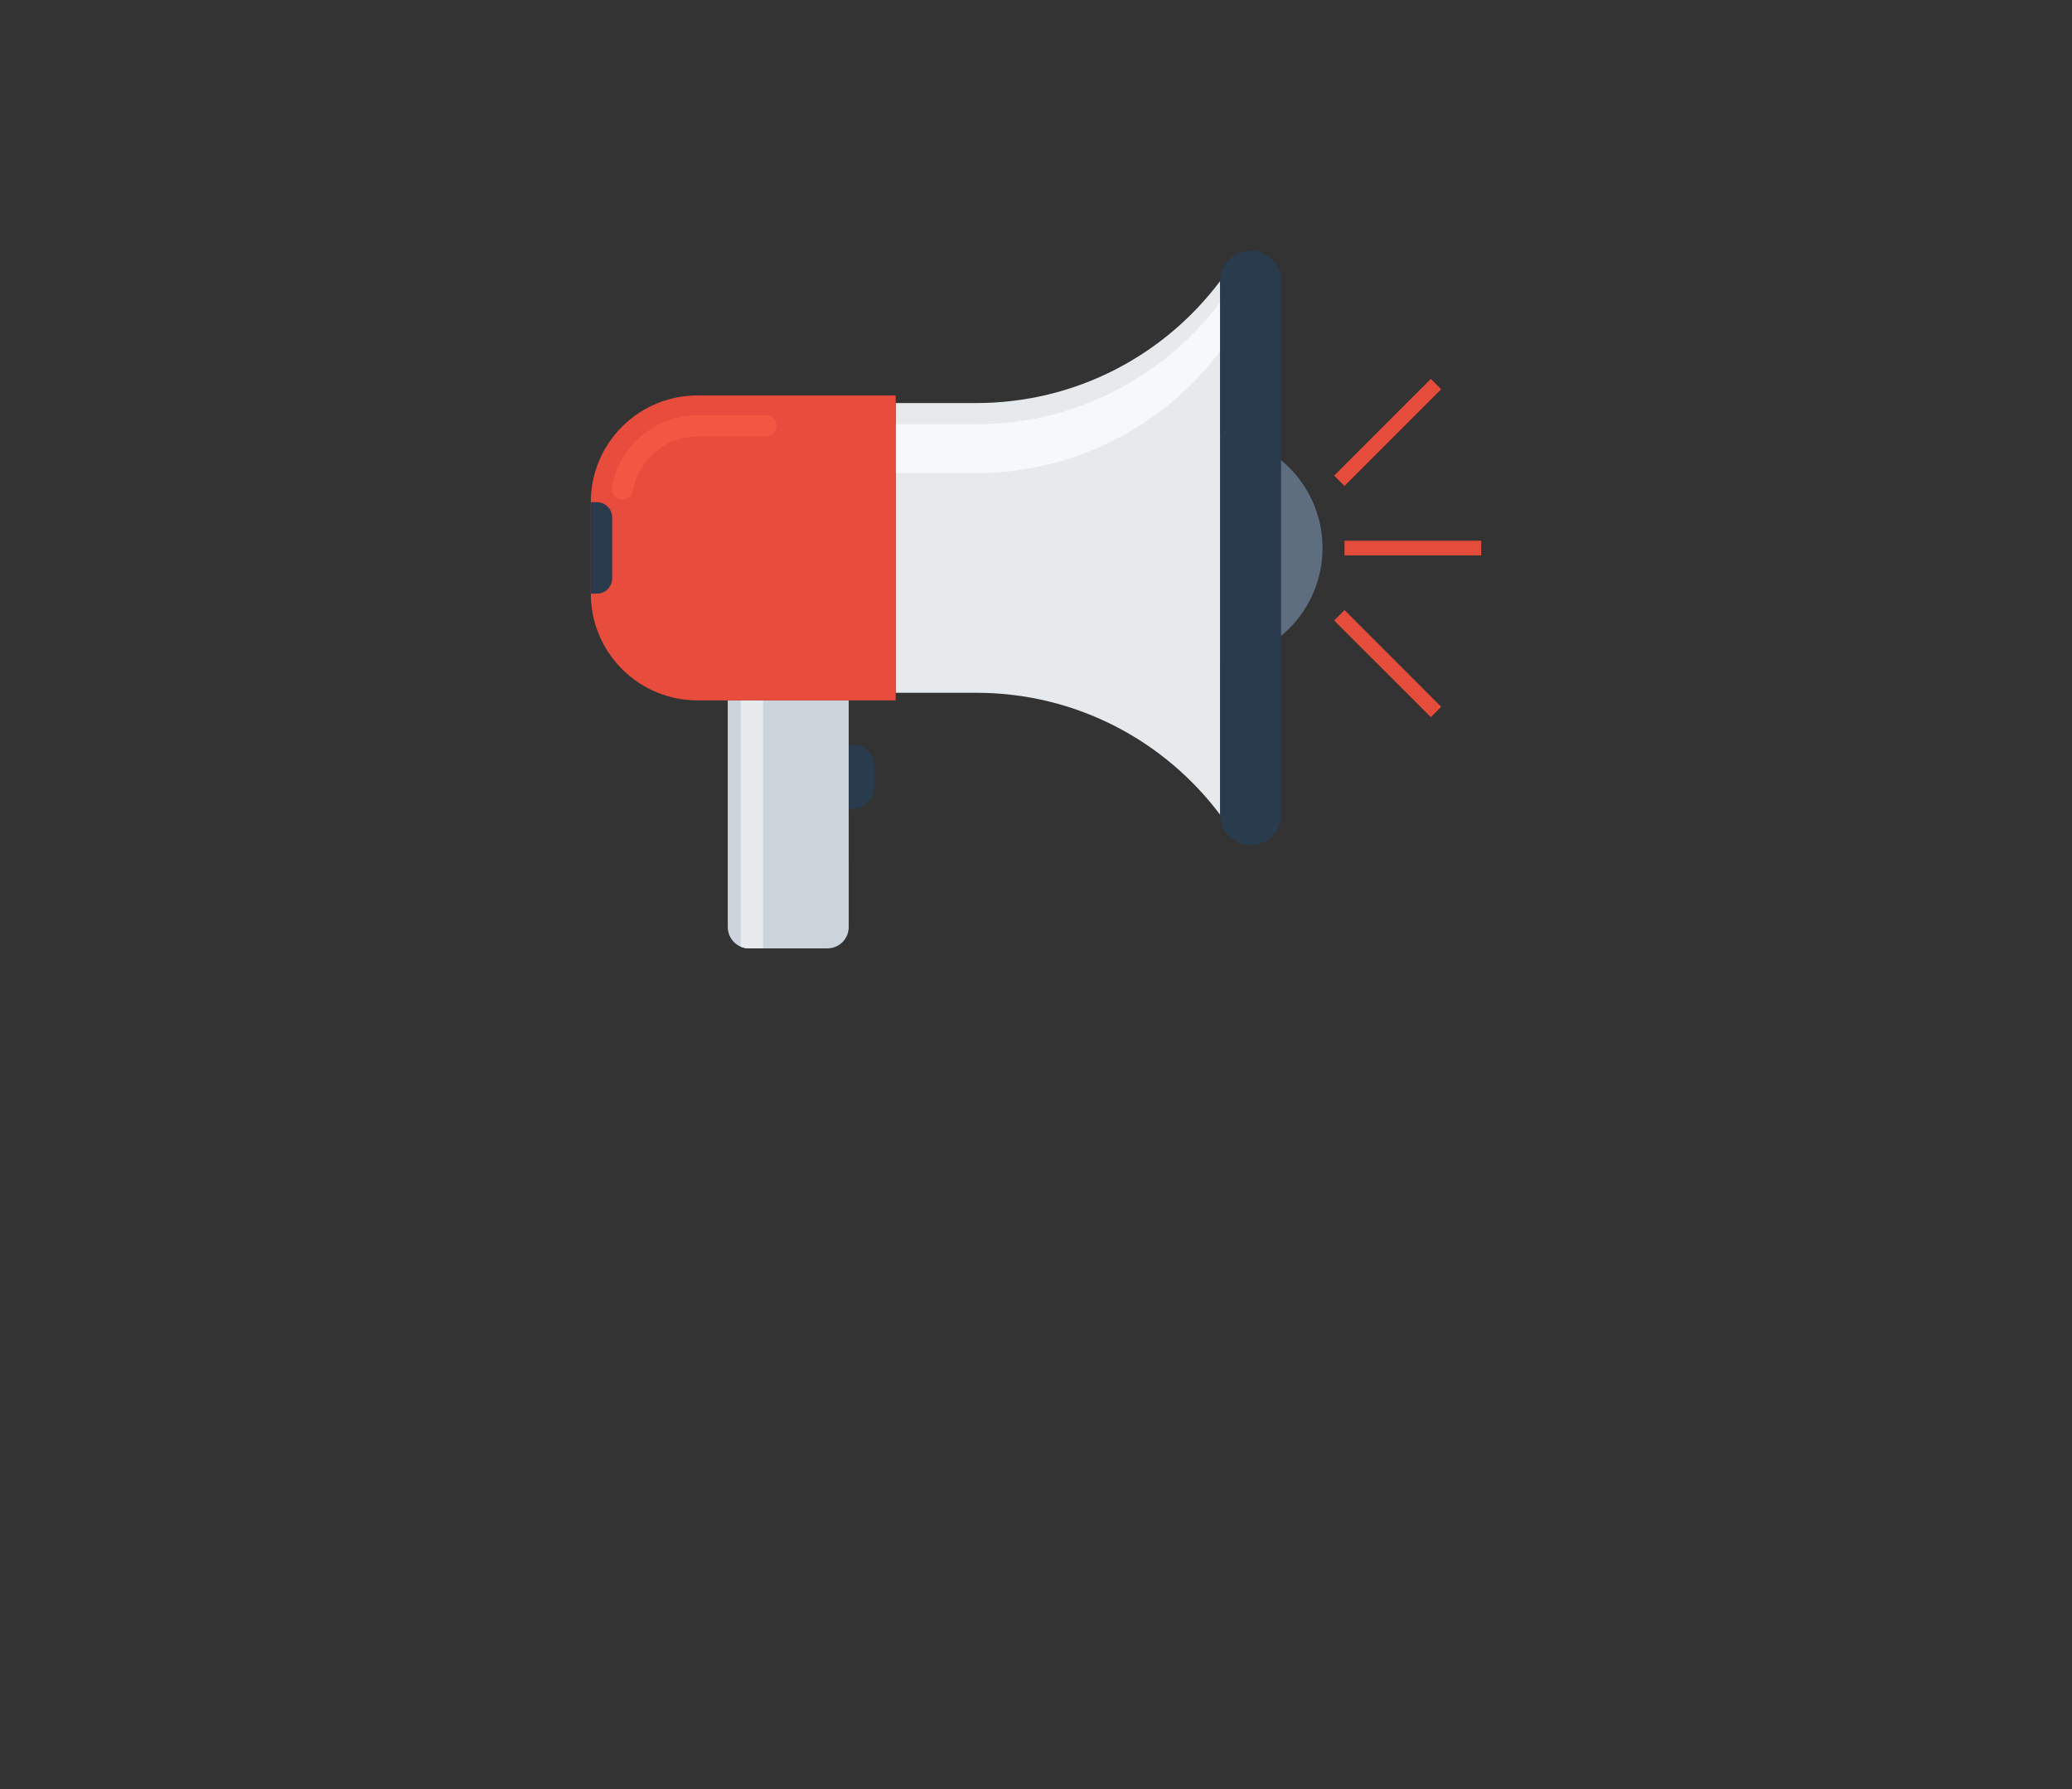 <?xml version="1.0" encoding="utf-8"?>
<!-- Generator: Adobe Illustrator 16.0.0, SVG Export Plug-In . SVG Version: 6.00 Build 0)  -->
<!DOCTYPE svg PUBLIC "-//W3C//DTD SVG 1.1//EN" "http://www.w3.org/Graphics/SVG/1.1/DTD/svg11.dtd">
<svg version="1.1" id="Layer_1" xmlns="http://www.w3.org/2000/svg" xmlns:xlink="http://www.w3.org/1999/xlink" x="0px" y="0px"
	 width="600px" height="518px" viewBox="0 0 600 518" enable-background="new 0 0 600 518" xml:space="preserve">
<rect x="0" y="0" width="600" height="518" fill="#333333" stroke="none"/>
<g>
	<path fill="#293B4D" d="M245.761,234.096l1.236,0.009c1.565,0,3.154-0.607,4.359-1.803c1.198-1.205,1.801-2.792,1.796-4.361
		l0.005-6.183c-0.002-1.564-0.603-3.143-1.803-4.343c-1.2-1.209-2.79-1.821-4.364-1.816h-1.225L245.761,234.096z"/>
	<path fill="#CDD3DA" d="M210.744,268.384c-0.002,1.583,0.604,3.166,1.806,4.371c1.209,1.209,2.789,1.808,4.377,1.812l22.665-0.008
		c1.578,0,3.156-0.604,4.371-1.809c1.202-1.205,1.803-2.792,1.807-4.37l-0.009-65.619h-35.017V268.384L210.744,268.384z"/>
	<path fill="#E7EAED" d="M220.969,274.559l-4.047,0.004c-0.827,0-1.661-0.166-2.43-0.494l-0.003-71.315l6.483,0.009L220.969,274.559
		z"/>
</g>
<path fill="#5E6E7F" d="M382.969,158.658c0,18.201-14.76,32.948-32.953,32.948c-18.188,0-32.949-14.748-32.949-32.948
	c0-18.192,14.763-32.949,32.949-32.949C368.209,125.709,382.969,140.466,382.969,158.658z"/>
<g>
	<g>
		<rect x="389.335" y="156.54" fill="#E64C3C" width="39.582" height="4.24"/>
		<polygon fill="#E64C3C" points="417.321,112.697 389.335,140.682 386.334,137.687 414.326,109.702 		"/>
		<polygon fill="#E64C3C" points="417.321,204.618 389.335,176.629 386.334,179.637 414.326,207.613 		"/>
	</g>
</g>
<g>
	<path fill="#E7EAED" d="M282.69,116.685h-23.324v83.873h23.324c28.887,0,54.537,13.867,70.63,35.309V81.372
		C337.229,102.814,311.577,116.685,282.69,116.685z"/>
	<path fill="#F6F9FB" d="M282.69,136.95h-23.324v-14.127h23.324c28.887,0,54.537-13.866,70.63-35.313v14.127
		C337.229,123.079,311.577,136.95,282.69,136.95z"/>
	<path fill="#293B4D" d="M370.979,235.863c0,2.262-0.869,4.523-2.588,6.245c-1.727,1.727-3.982,2.585-6.24,2.585l0,0
		c-2.262,0-4.521-0.859-6.246-2.585c-1.727-1.722-2.584-3.983-2.584-6.245V81.372c0-2.262,0.857-4.519,2.584-6.245
		c1.726-1.722,3.984-2.585,6.246-2.585l0,0c2.258,0,4.515,0.863,6.24,2.585c1.719,1.726,2.588,3.983,2.588,6.245V235.863z"/>
</g>
<g>
	<path fill="#E74C3C" d="M259.366,202.761h-57.383c-7.914,0-15.818-3.017-21.852-9.046c-6.036-6.034-9.049-13.947-9.049-21.852
		v-26.488c0-7.909,3.013-15.813,9.049-21.847c6.033-6.034,13.938-9.051,21.852-9.051h57.383V202.761z"/>
	<path fill="#F15742" d="M180.246,144.643c-0.173,0-0.351-0.013-0.533-0.045c-1.679-0.292-2.806-1.897-2.513-3.574
		c0.888-5.108,3.302-9.752,6.989-13.435c4.755-4.757,11.069-7.369,17.794-7.369h19.862c1.704,0,3.091,1.376,3.091,3.089
		c0,1.708-1.387,3.084-3.091,3.084h-19.862c-5.074,0-9.836,1.979-13.424,5.562c-2.783,2.783-4.602,6.286-5.278,10.126
		C183.024,143.591,181.721,144.643,180.246,144.643z"/>
	<path fill="#293B4D" d="M171.083,171.863h1.763c1.133,0,2.261-0.432,3.12-1.291c0.863-0.868,1.299-1.992,1.299-3.121V149.79
		c0-1.128-0.436-2.262-1.299-3.121c-0.859-0.863-1.987-1.295-3.12-1.295h-1.763V171.863z"/>
</g>
</svg>
